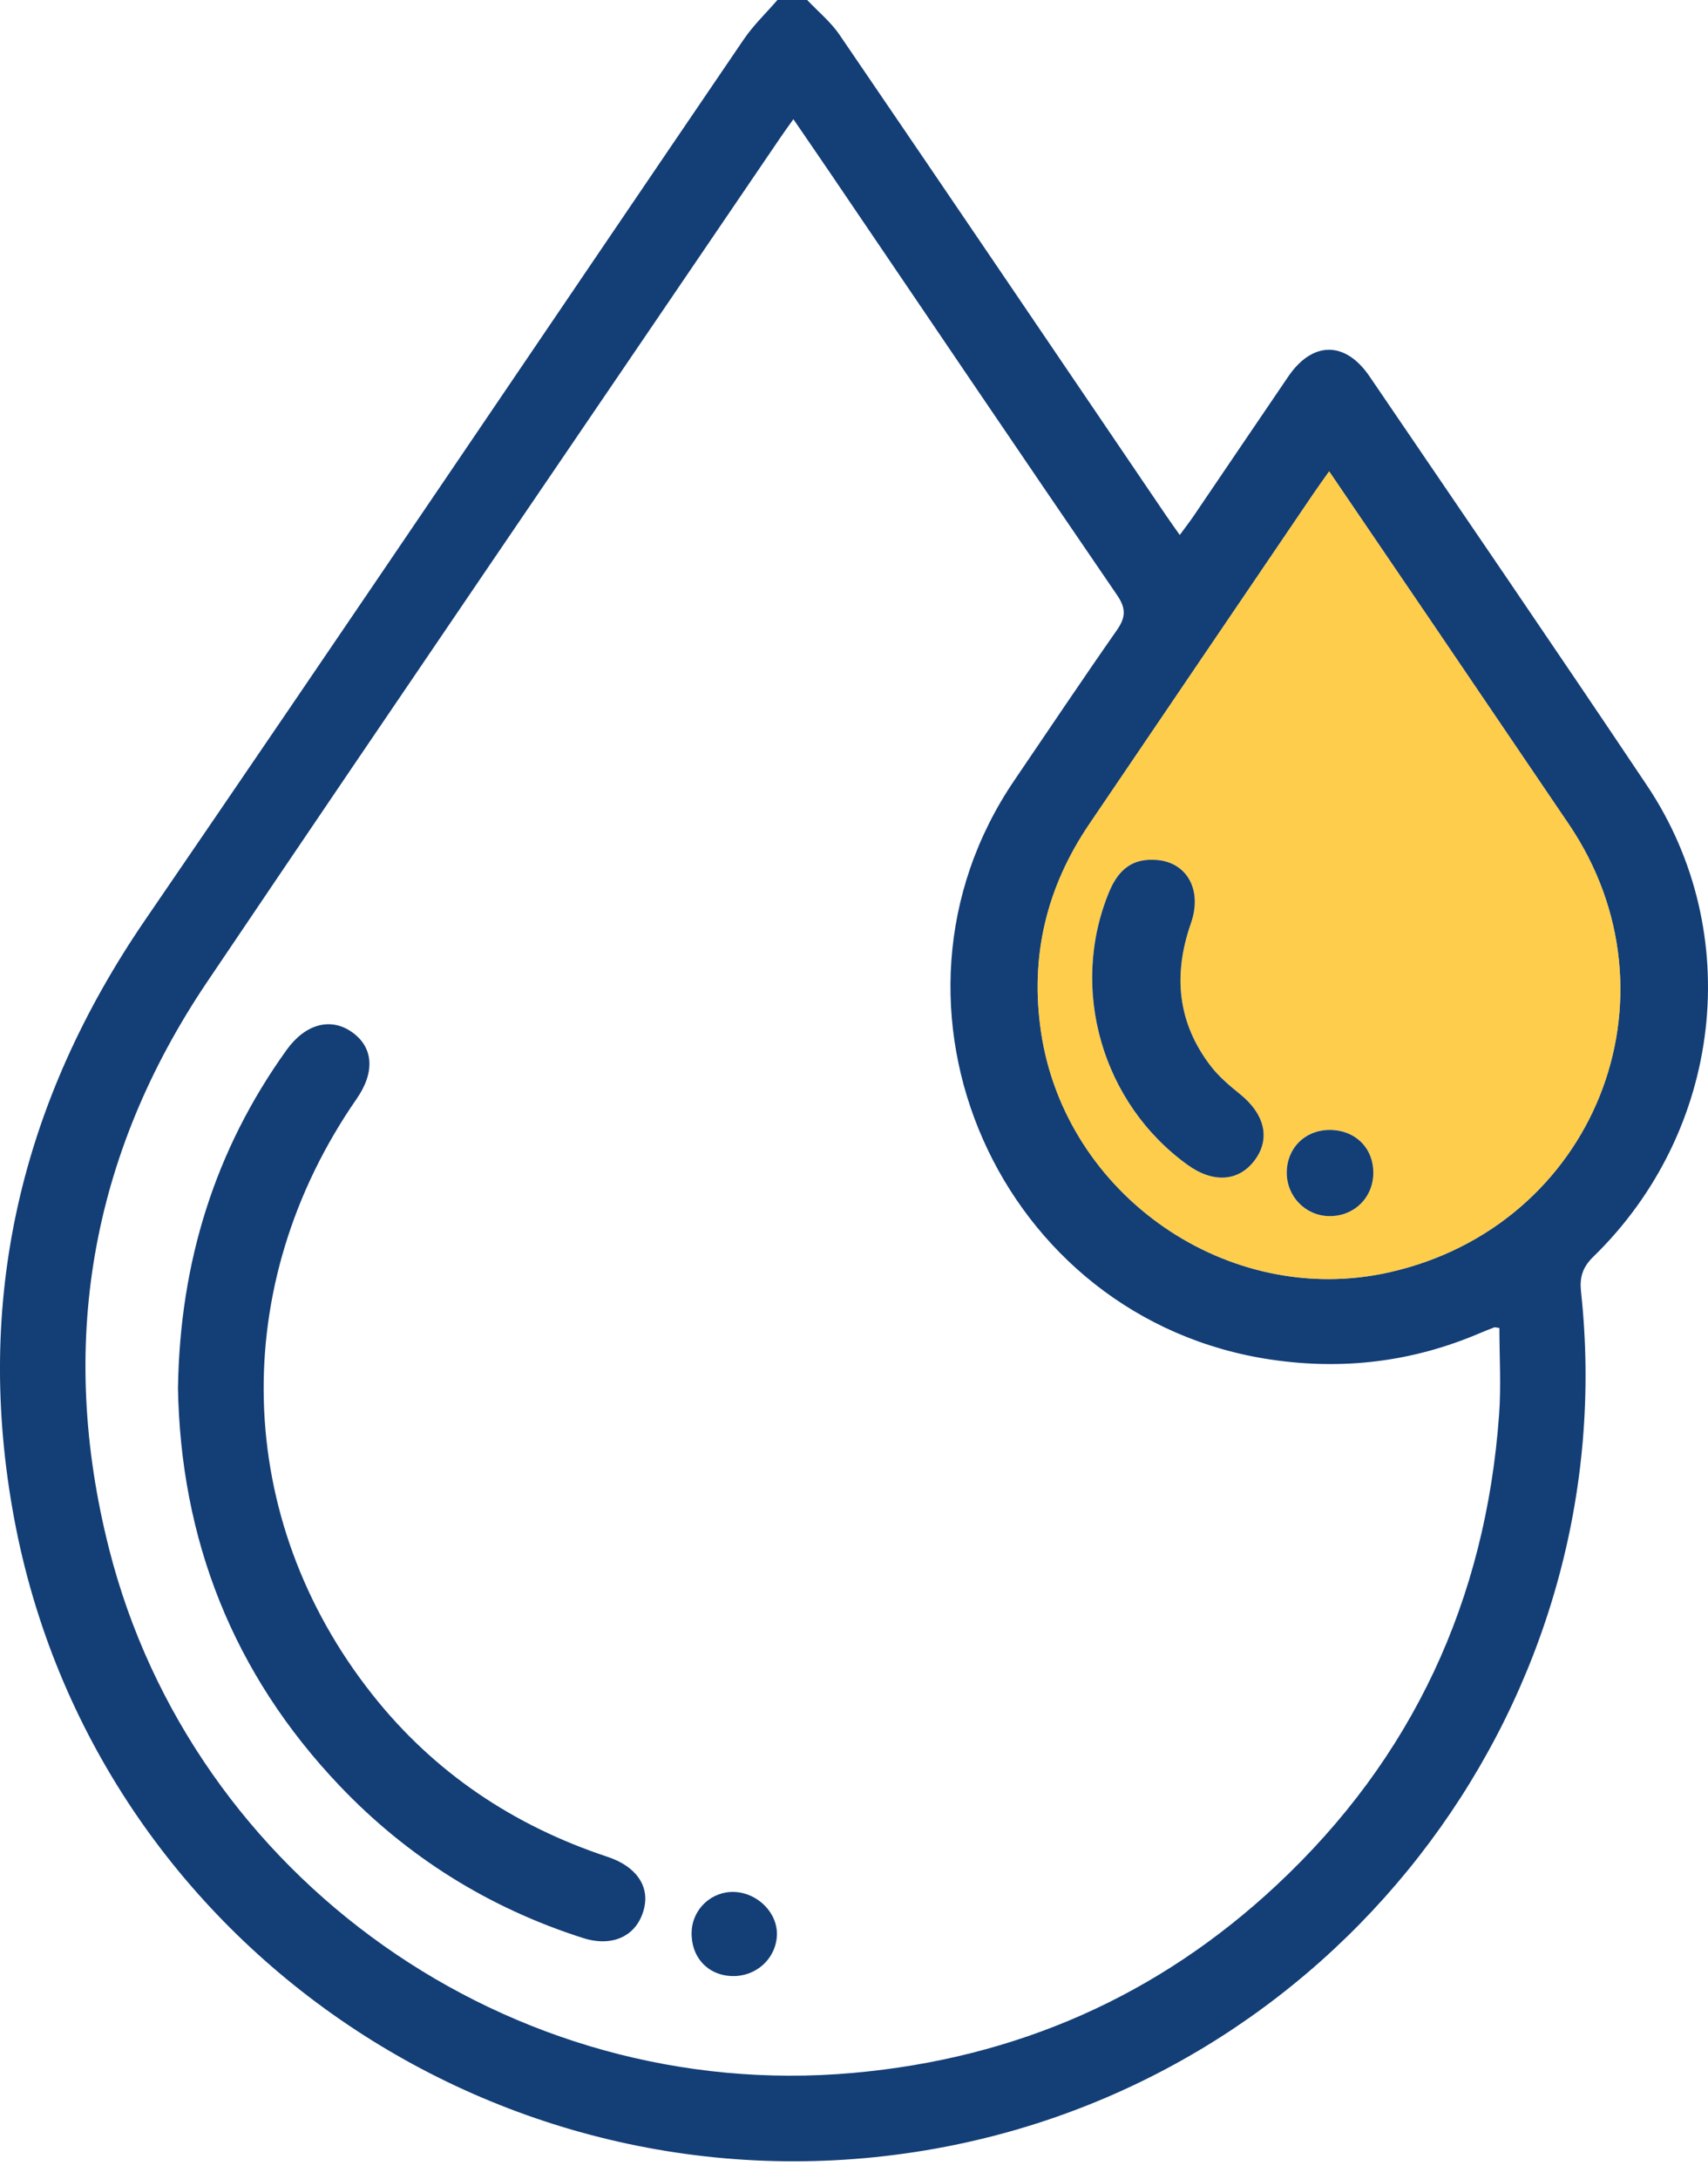 <svg width="80" height="102" viewBox="0 0 80 102" fill="none" xmlns="http://www.w3.org/2000/svg">
<g clip-path="url(#clip0_194_1922)">
<path d="M77.146 36.78C72.853 30.371 68.492 24.007 64.152 17.63C63.014 15.954 61.479 15.962 60.343 17.625C58.857 19.802 57.383 21.99 55.899 24.171C55.708 24.45 55.498 24.72 55.258 25.047C54.992 24.667 54.798 24.403 54.615 24.131C49.522 16.629 44.437 9.122 39.325 1.634C38.913 1.027 38.318 0.541 37.807 0H36.413C35.887 0.61 35.291 1.177 34.839 1.84C25.491 15.573 16.199 29.344 6.811 43.052C0.949 51.604 -1.226 60.94 0.662 71.087C4.401 91.187 24.057 104.393 44.264 100.51C63.072 96.894 76.103 79.385 74.053 60.481C73.981 59.818 74.112 59.34 74.63 58.836C80.683 52.947 81.757 43.669 77.146 36.78ZM70.215 66.232C69.59 74.898 66.173 82.305 59.79 88.262C54.229 93.454 47.602 96.366 39.964 97.049C23.887 98.488 9.013 87.909 5.109 72.515C2.702 63.025 4.215 54.106 9.709 45.96C18.611 32.765 27.592 19.623 36.538 6.462C36.719 6.192 36.911 5.934 37.161 5.58C37.762 6.459 38.318 7.264 38.868 8.074C43.347 14.673 47.815 21.278 52.32 27.858C52.748 28.484 52.732 28.903 52.312 29.503C50.687 31.825 49.112 34.18 47.517 36.524C40.304 47.114 46.804 61.777 59.538 63.654C62.894 64.15 66.133 63.764 69.255 62.439C69.497 62.336 69.745 62.239 69.989 62.144C70.016 62.133 70.05 62.149 70.229 62.173C70.229 63.511 70.314 64.878 70.215 66.232ZM65.061 59.57C57.53 61.259 49.892 55.967 48.759 48.312C48.235 44.762 49.017 41.534 51.022 38.578C54.516 33.422 58.016 28.27 61.516 23.117C61.732 22.798 61.96 22.487 62.255 22.067C63.851 24.411 65.386 26.662 66.918 28.917C69.101 32.132 71.284 35.349 73.468 38.567C78.973 46.668 74.673 57.414 65.061 59.57Z" fill="#133E76"/>
<path d="M73.469 38.566C71.286 35.348 69.102 32.131 66.919 28.916C65.387 26.661 63.852 24.41 62.257 22.066C61.962 22.486 61.733 22.797 61.517 23.116C58.017 28.269 54.518 33.421 51.023 38.577C49.018 41.533 48.236 44.761 48.76 48.311C49.893 55.966 57.531 61.258 65.062 59.569C74.674 57.413 78.974 46.667 73.469 38.566ZM58.776 54.308C58.028 55.319 56.831 55.407 55.624 54.533C51.619 51.648 50.079 46.3 51.943 41.776C52.326 40.844 52.917 40.216 54.012 40.253C55.544 40.271 56.347 41.612 55.781 43.225C54.941 45.624 55.14 47.886 56.728 49.935C57.105 50.42 57.597 50.835 58.081 51.225C59.241 52.162 59.515 53.308 58.776 54.308ZM62.243 56.935C61.142 56.914 60.267 56.011 60.27 54.897C60.275 53.757 61.113 52.912 62.259 52.901C63.462 52.891 64.329 53.733 64.323 54.913C64.32 56.074 63.411 56.959 62.243 56.935Z" fill="#FFB800" fill-opacity="0.7"/>
<path d="M8.338 64.92C8.436 59.107 10.053 53.849 13.425 49.154C14.295 47.945 15.473 47.62 16.468 48.309C17.489 49.016 17.579 50.18 16.71 51.437C10.649 60.171 10.917 71.096 17.444 79.34C20.324 82.98 24.042 85.472 28.465 86.936C29.784 87.375 30.419 88.285 30.172 89.328C29.869 90.616 28.725 91.186 27.302 90.732C22.893 89.323 19.079 86.939 15.906 83.605C10.907 78.353 8.447 72.06 8.335 64.917L8.338 64.92Z" fill="#133E76"/>
<path d="M34.269 92.514C33.13 92.472 32.351 91.606 32.396 90.434C32.436 89.365 33.343 88.528 34.412 88.578C35.521 88.631 36.444 89.589 36.388 90.629C36.327 91.725 35.394 92.556 34.271 92.514H34.269Z" fill="#133E76"/>
<path d="M58.775 54.309C58.027 55.32 56.831 55.407 55.623 54.534C51.618 51.649 50.078 46.301 51.943 41.776C52.325 40.845 52.916 40.217 54.011 40.254C55.543 40.272 56.347 41.613 55.78 43.226C54.94 45.625 55.139 47.887 56.727 49.935C57.105 50.421 57.596 50.836 58.081 51.226C59.24 52.163 59.514 53.309 58.775 54.309Z" fill="#133E76"/>
<path d="M64.323 54.914C64.32 56.075 63.41 56.959 62.243 56.935C61.142 56.914 60.267 56.012 60.27 54.898C60.275 53.757 61.113 52.913 62.259 52.902C63.461 52.892 64.328 53.734 64.323 54.914Z" fill="#133E76"/>
</g>
<defs>
<clipPath id="clip0_194_1922">
<rect width="80" height="101.188" fill="white"/>
</clipPath>
</defs>
</svg>
